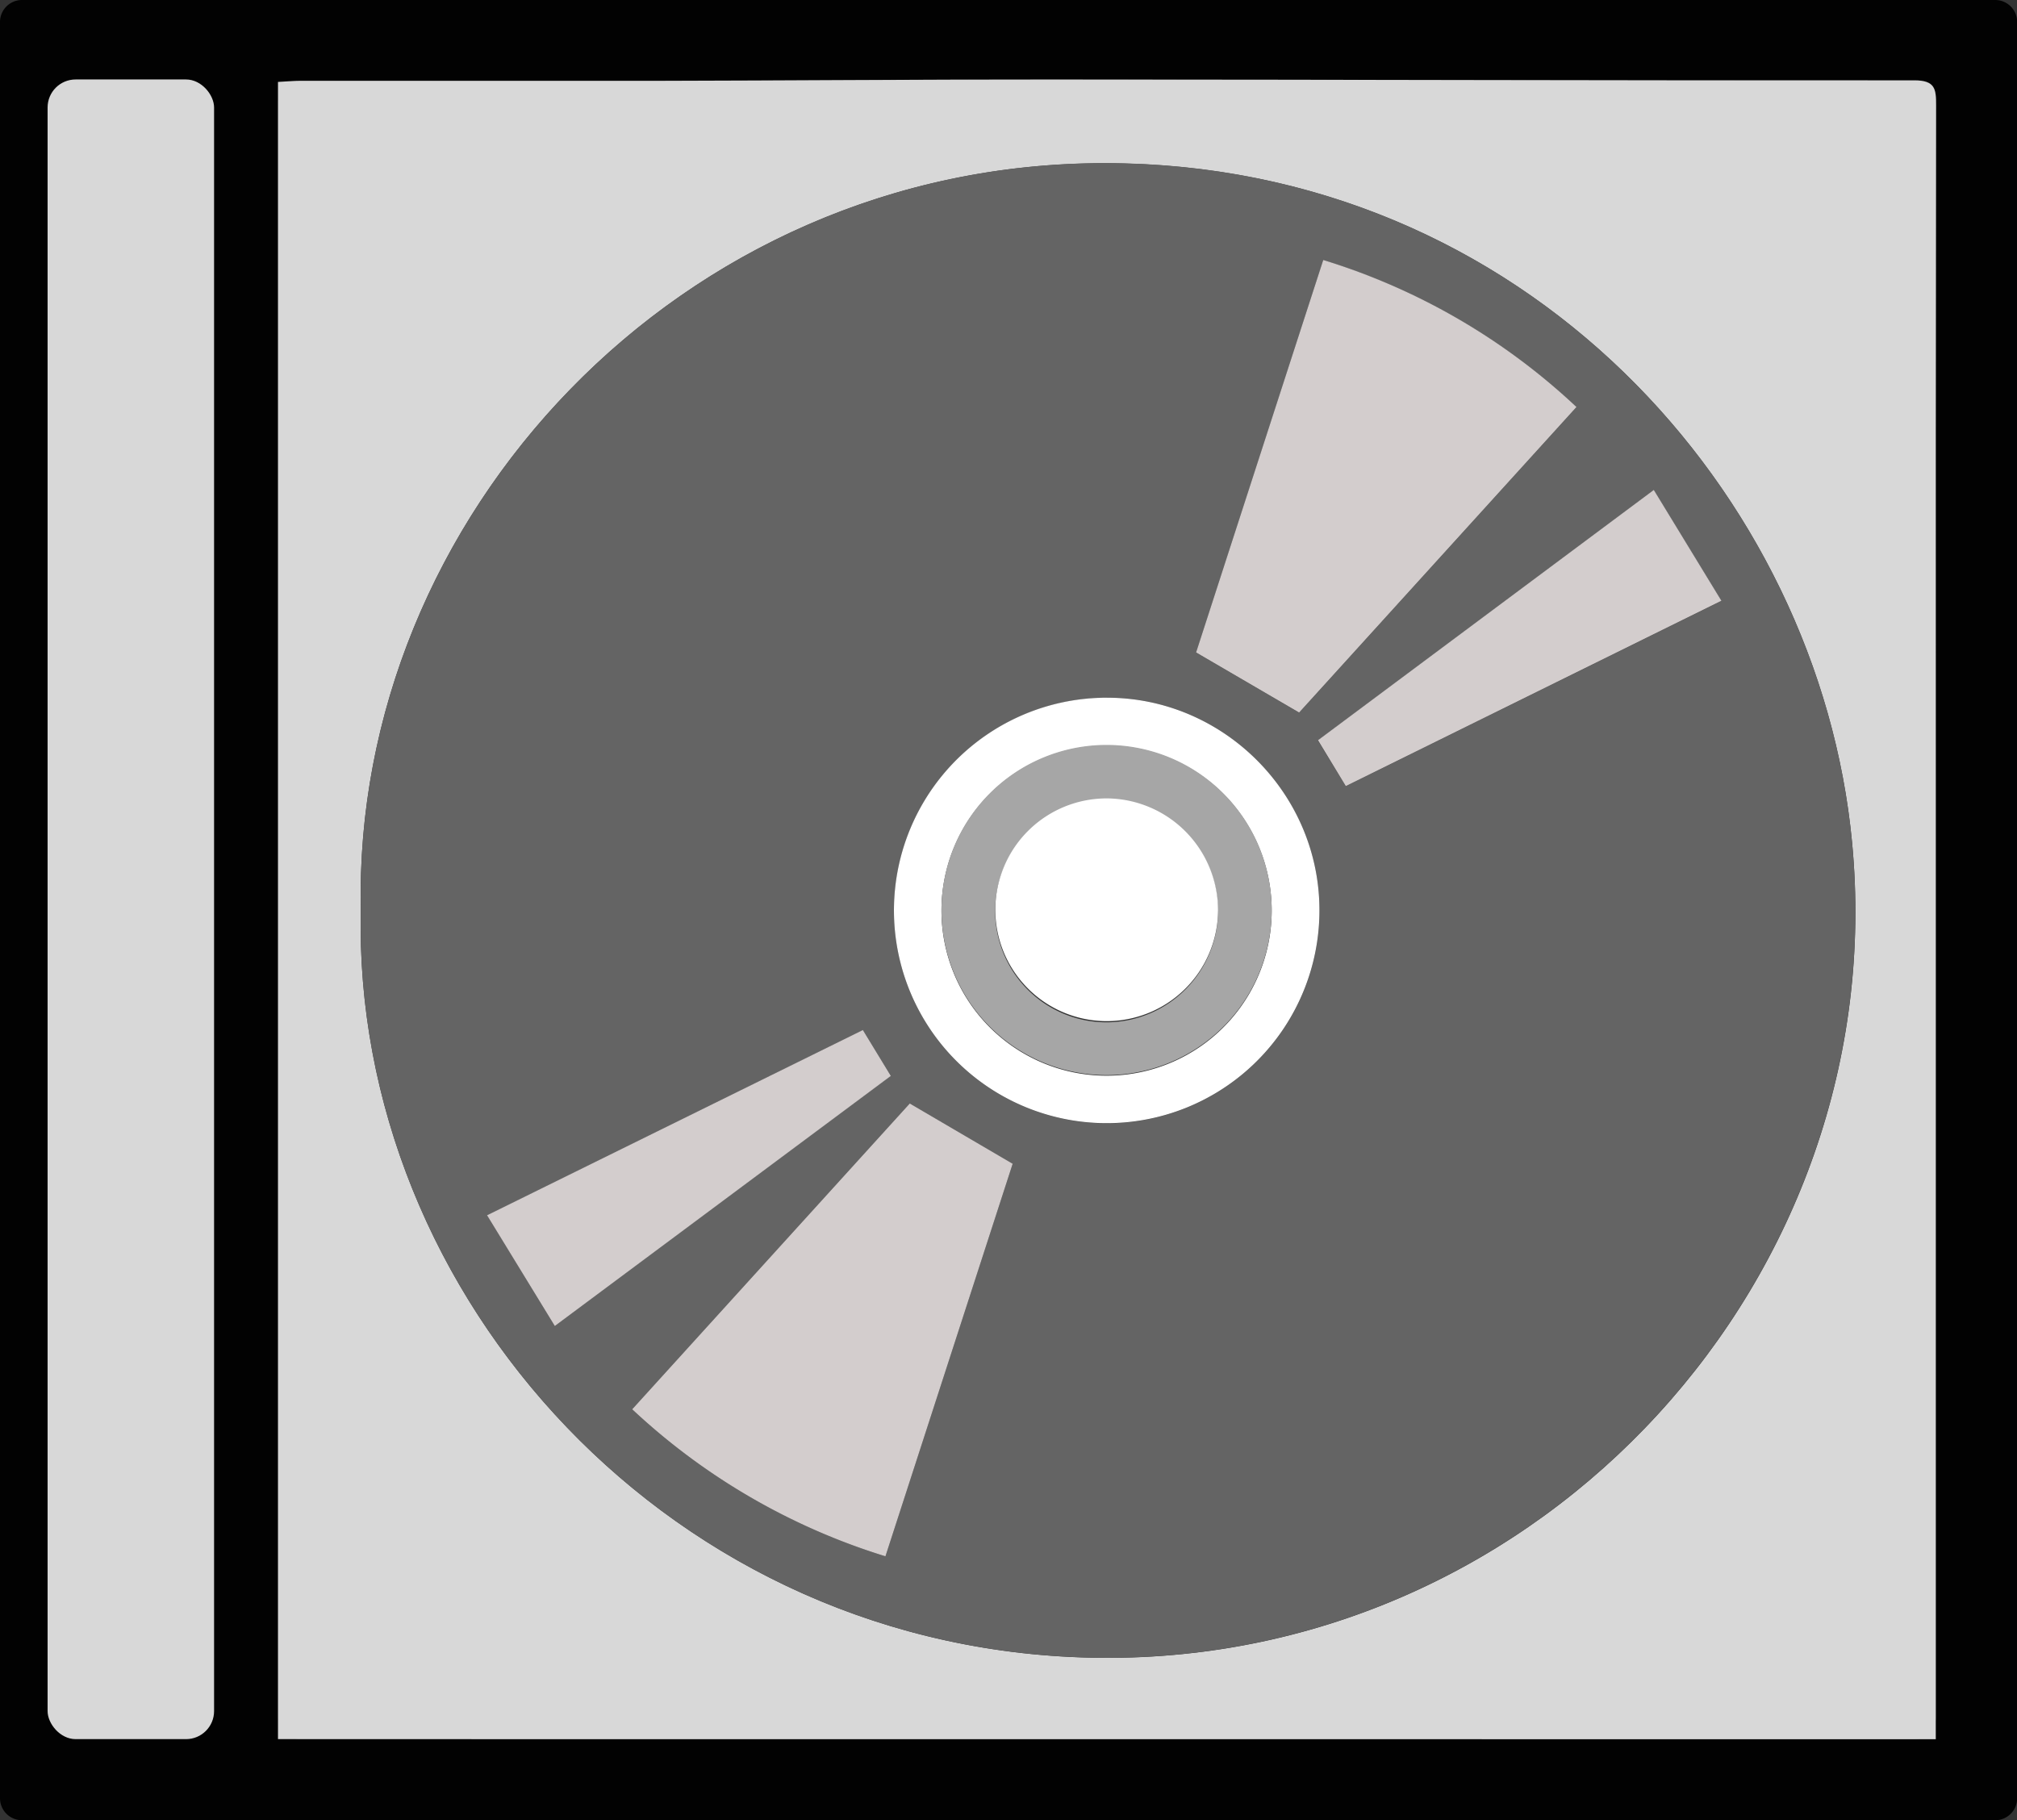 <svg xmlns="http://www.w3.org/2000/svg" viewBox="0 0 483.52 436.38"><rect x="0" y="0" width="483.52" height="436.38" fill="#333333" stroke="none"/><defs><style>.cls-1{fill:#020202;}.cls-2{fill:#d8d8d8;}.cls-3{fill:#646464;}.cls-4{fill:#d3cdcd;}.cls-5{fill:#fff;}.cls-6{fill:#a6a6a6;}</style></defs><g id="Layer_2" data-name="Layer 2"><g id="Layer_3" data-name="Layer 3"><path class="cls-1" d="M5.28,0h473a5.27,5.27,0,0,1,5.28,5.28V431.1a5.27,5.27,0,0,1-5.28,5.28H5.28A5.27,5.27,0,0,1,0,431.1V5.28A5.27,5.27,0,0,1,5.28,0ZM71.93,416.94H458.78a5.29,5.29,0,0,0,5.28-5.29v-1.13q0-112.42,0-224.86,0-80.24.07-160.46c0-3.81-.18-6-5.19-5.95-69.1.07-138.2-.16-207.3-.2-31.43,0-62.87.25-94.3.31-28.5.06-57,0-85.48,0h0a5.22,5.22,0,0,0-5.16,5.24v387A5.29,5.29,0,0,0,71.93,416.94Z"/><path class="cls-2" d="M66.64,416.94V19.64c2-.1,3.59-.26,5.21-.26,28.49,0,57,0,85.48,0,31.43-.06,62.87-.33,94.3-.31,69.1,0,138.2.27,207.3.2,5,0,5.2,2.14,5.19,5.95q-.12,80.23-.07,160.46,0,112.43,0,224.86v6.42ZM86.5,218.11c-2.13,92.71,74.75,178.42,177.37,179.34,106.3.95,190-91.64,180.12-195.44-7.93-83.65-78.4-162.77-179-162.88C162.84,39,84.49,124.22,86.5,218.11Z"/><path class="cls-3" d="M86.5,218.11c-2-93.89,76.34-179.1,178.48-179,100.61.11,171.08,79.23,179,162.88,9.85,103.8-73.82,196.39-180.12,195.44C161.25,396.53,84.37,310.82,86.5,218.11ZM242.76,279l-24.67-14.45-66.54,73.31a156,156,0,0,0,60.71,35.25Zm68.67-108.14,66.49-73.25a154.86,154.86,0,0,0-60.71-35.25q-15.58,48.09-30.48,94.09Zm-46-3.56a51,51,0,1,0,50.88,51C316.33,190.32,293.3,167.24,265.42,167.27Zm-58.57,79.67-90.06,44.41L133,317.9l80.52-60Zm115.77-58.48,90-44.4-16.21-26.57-80.5,60Z"/><path class="cls-4" d="M242.76,279l-30.5,94.11a156,156,0,0,1-60.71-35.25l66.54-73.31Z"/><path class="cls-4" d="M311.43,170.83l-24.7-14.41q14.86-45.9,30.48-94.09a154.86,154.86,0,0,1,60.71,35.25Z"/><path class="cls-5" d="M265.42,167.27c27.88,0,50.91,23,50.88,51a51,51,0,1,1-50.88-51Zm39.43,51.16A39.58,39.58,0,1,0,265,257.89,39.56,39.56,0,0,0,304.85,218.43Z"/><path class="cls-4" d="M206.85,246.94l6.7,11L133,317.9l-16.24-26.55Z"/><path class="cls-4" d="M322.62,188.46l-6.67-11,80.5-60,16.21,26.57Z"/><path class="cls-6" d="M304.85,218.43a39.58,39.58,0,1,1-39.51-39.84A39.6,39.6,0,0,1,304.85,218.43Zm-12.89,0a26.7,26.7,0,1,0-26.74,26.66A26.82,26.82,0,0,0,292,218.41Z"/><path class="cls-5" d="M292,218.41a26.7,26.7,0,1,1-26.38-27A26.87,26.87,0,0,1,292,218.41Z"/><rect class="cls-2" x="11.41" y="19.05" width="39.91" height="397.89" rx="6.72"/></g></g></svg>